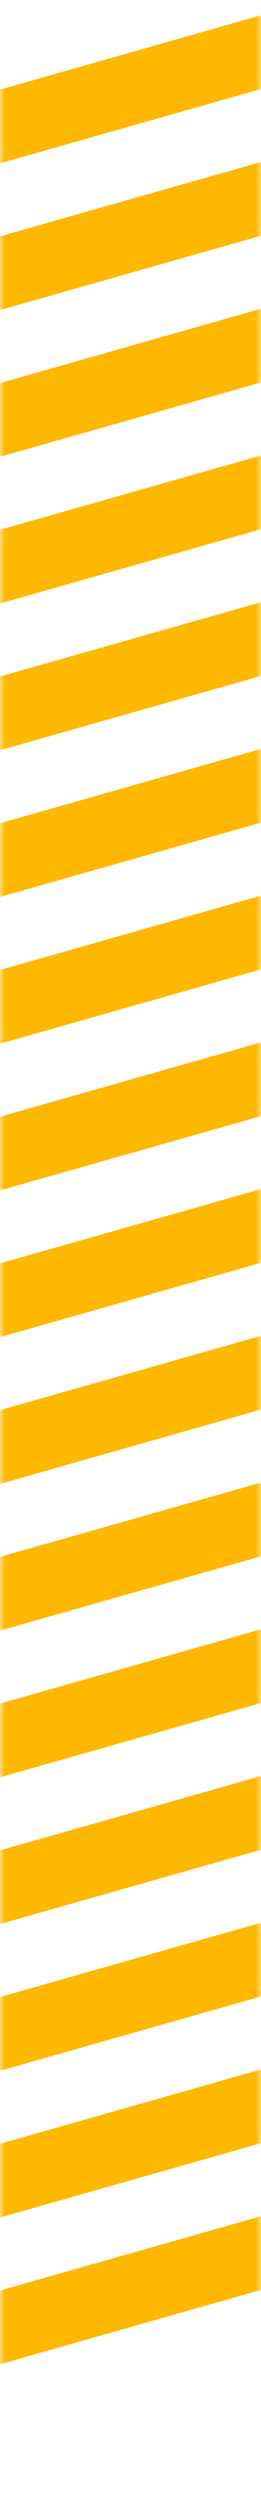 <svg width="27" height="258" viewBox="0 0 27 258" fill="none" xmlns="http://www.w3.org/2000/svg">
<mask id="mask0_143_9240" style="mask-type:alpha" maskUnits="userSpaceOnUse" x="0" y="0" width="28" height="258">
<rect x="27.004" width="257.672" height="27.004" transform="rotate(90 27.004 0)" fill="#D9D9D9"/>
</mask>
<g mask="url(#mask0_143_9240)">
<rect x="36.109" y="-1.009" width="7.319" height="49.465" transform="rotate(74.143 36.109 -1.009)" fill="#FFB800"/>
<rect x="36.109" y="14.133" width="7.319" height="49.465" transform="rotate(74.143 36.109 14.133)" fill="#FFB800"/>
<rect x="36.109" y="29.275" width="7.319" height="49.465" transform="rotate(74.143 36.109 29.275)" fill="#FFB800"/>
<rect x="36.109" y="44.418" width="7.319" height="49.465" transform="rotate(74.143 36.109 44.418)" fill="#FFB800"/>
<rect x="36.109" y="59.56" width="7.319" height="49.465" transform="rotate(74.143 36.109 59.56)" fill="#FFB800"/>
<rect x="36.109" y="74.702" width="7.319" height="49.465" transform="rotate(74.143 36.109 74.702)" fill="#FFB800"/>
<rect x="36.109" y="89.845" width="7.319" height="49.465" transform="rotate(74.143 36.109 89.845)" fill="#FFB800"/>
<rect x="36.109" y="104.987" width="7.319" height="49.465" transform="rotate(74.143 36.109 104.987)" fill="#FFB800"/>
<rect x="36.109" y="120.129" width="7.319" height="49.465" transform="rotate(74.143 36.109 120.129)" fill="#FFB800"/>
<rect x="36.109" y="135.272" width="7.319" height="49.465" transform="rotate(74.143 36.109 135.272)" fill="#FFB800"/>
<rect x="36.109" y="150.414" width="7.319" height="49.465" transform="rotate(74.143 36.109 150.414)" fill="#FFB800"/>
<rect x="36.109" y="165.556" width="7.319" height="49.465" transform="rotate(74.143 36.109 165.556)" fill="#FFB800"/>
<rect x="36.109" y="180.698" width="7.319" height="49.465" transform="rotate(74.143 36.109 180.698)" fill="#FFB800"/>
<rect x="36.109" y="195.841" width="7.319" height="49.465" transform="rotate(74.143 36.109 195.841)" fill="#FFB800"/>
<rect x="36.109" y="210.983" width="7.319" height="49.465" transform="rotate(74.143 36.109 210.983)" fill="#FFB800"/>
<rect x="36.109" y="226.125" width="7.319" height="49.465" transform="rotate(74.143 36.109 226.125)" fill="#FFB800"/>
</g>
</svg>
